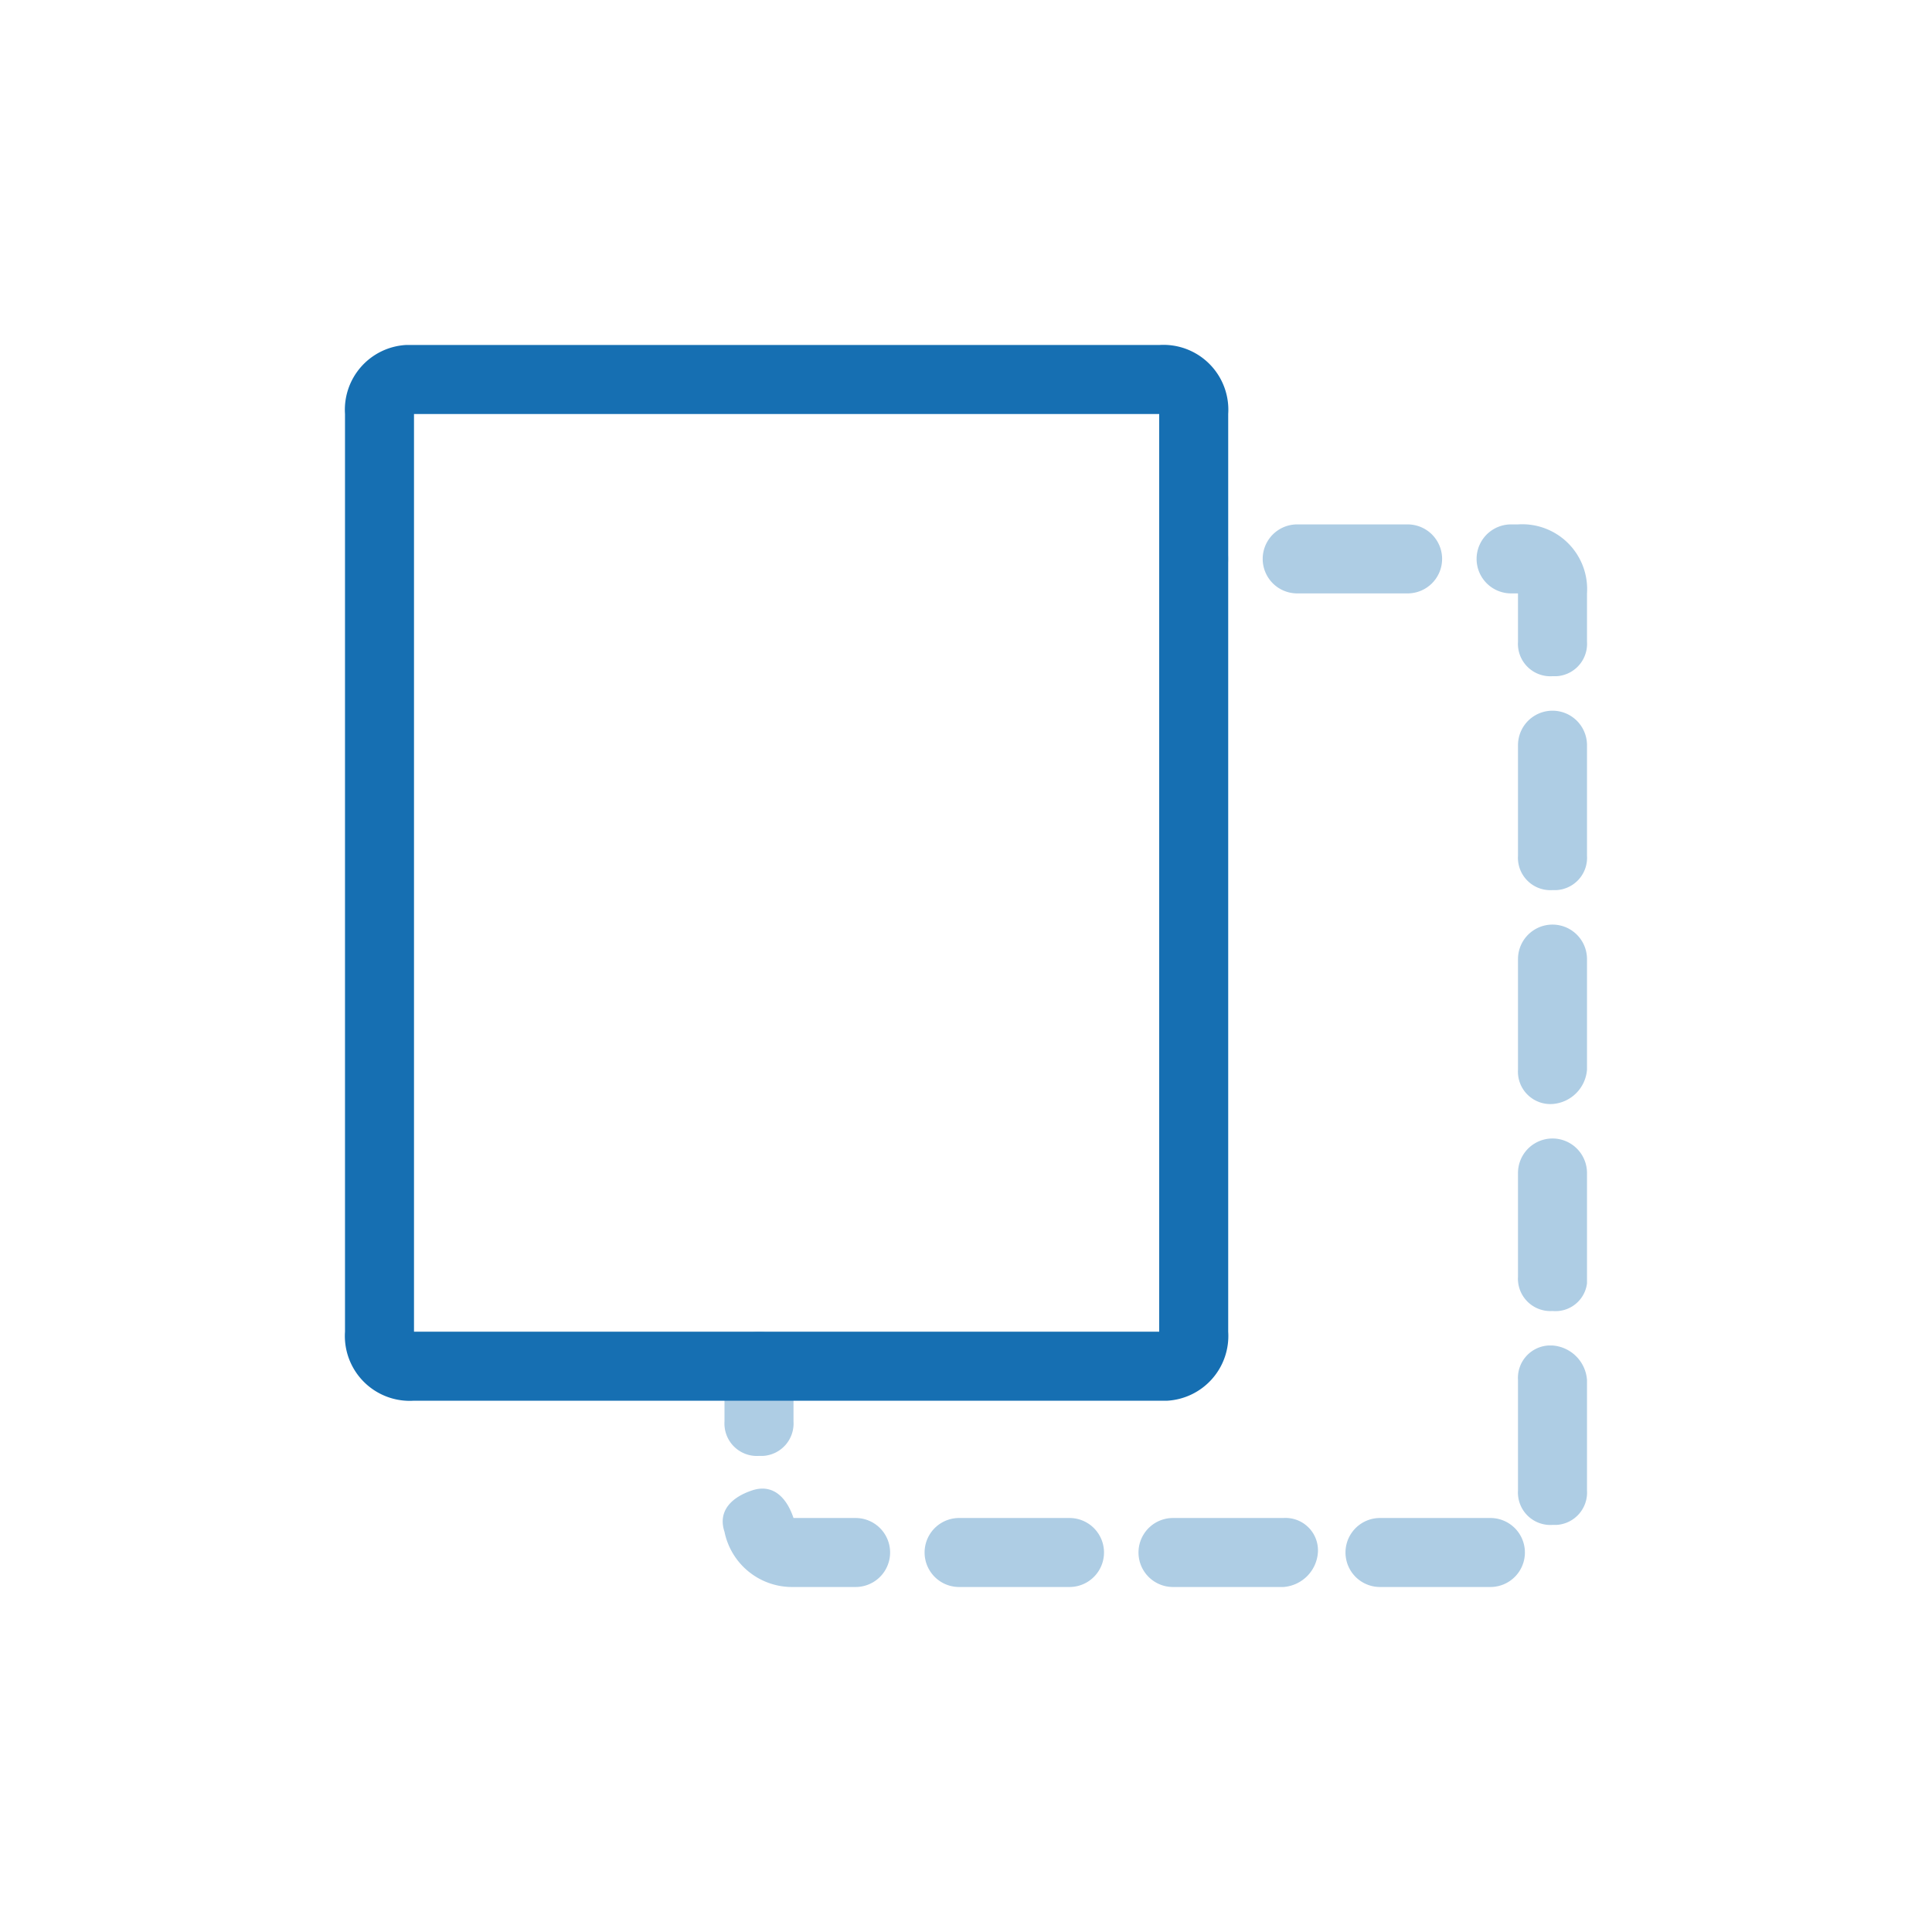 <svg id="Layer_1" data-name="Layer 1" xmlns="http://www.w3.org/2000/svg" viewBox="0 0 28 28"><title>Effect Lite</title><g style="opacity:0.35"><path d="M17.3,8.6v-1a.5.5,0,1,1,0,1Z" style="fill:#166fb2"/><path d="M21.6,23H20a.5.5,0,0,1,0-1h1.6a.5.5,0,0,1,0,1Zm-3,0H17a.5.5,0,0,1,0-1h1.6a.47.47,0,0,1,.5.5A.54.54,0,0,1,18.6,23Zm-3.1,0H13.9a.5.5,0,0,1,0-1h1.6a.5.5,0,0,1,0,1Zm-3.1,0h-.9a1,1,0,0,1-1-.8c-.1-.3.1-.5.4-.6s.5.1.6.4h.9a.5.5,0,1,1,0,1Zm10.1-.9a.47.47,0,0,1-.5-.5V20a.47.47,0,0,1,.44-.5h.06a.54.54,0,0,1,.5.5v1.6a.47.47,0,0,1-.44.5Zm0-3.1a.47.47,0,0,1-.5-.5V17a.5.5,0,0,1,1,0v1.6A.46.46,0,0,1,22.5,19Zm0-3a.47.47,0,0,1-.5-.5V13.9a.5.5,0,0,1,1,0v1.6A.54.54,0,0,1,22.5,16Zm0-3.1a.47.47,0,0,1-.5-.5V10.8a.5.5,0,1,1,1,0v1.6a.47.47,0,0,1-.44.5Zm0-3.1a.47.47,0,0,1-.5-.5V8.6h-.1a.5.5,0,0,1,0-1H22a.94.94,0,0,1,1,1v.7a.47.47,0,0,1-.44.5ZM20.4,8.6H18.8a.5.5,0,0,1,0-1h1.6a.5.5,0,0,1,0,1Z" style="fill:#166fb2"/><path d="M11,21.1a.47.47,0,0,1-.5-.5v-.8a.5.5,0,0,1,1,0v.8a.47.47,0,0,1-.44.5Z" style="fill:#166fb2"/></g><path d="M16.8,20.3H6a.94.94,0,0,1-1-1V6a.94.94,0,0,1,.88-1H16.8a.94.94,0,0,1,1,1V19.3a.94.94,0,0,1-.88,1ZM6,6V19.3H16.8V6Z" style="fill:#166fb2"/></svg>